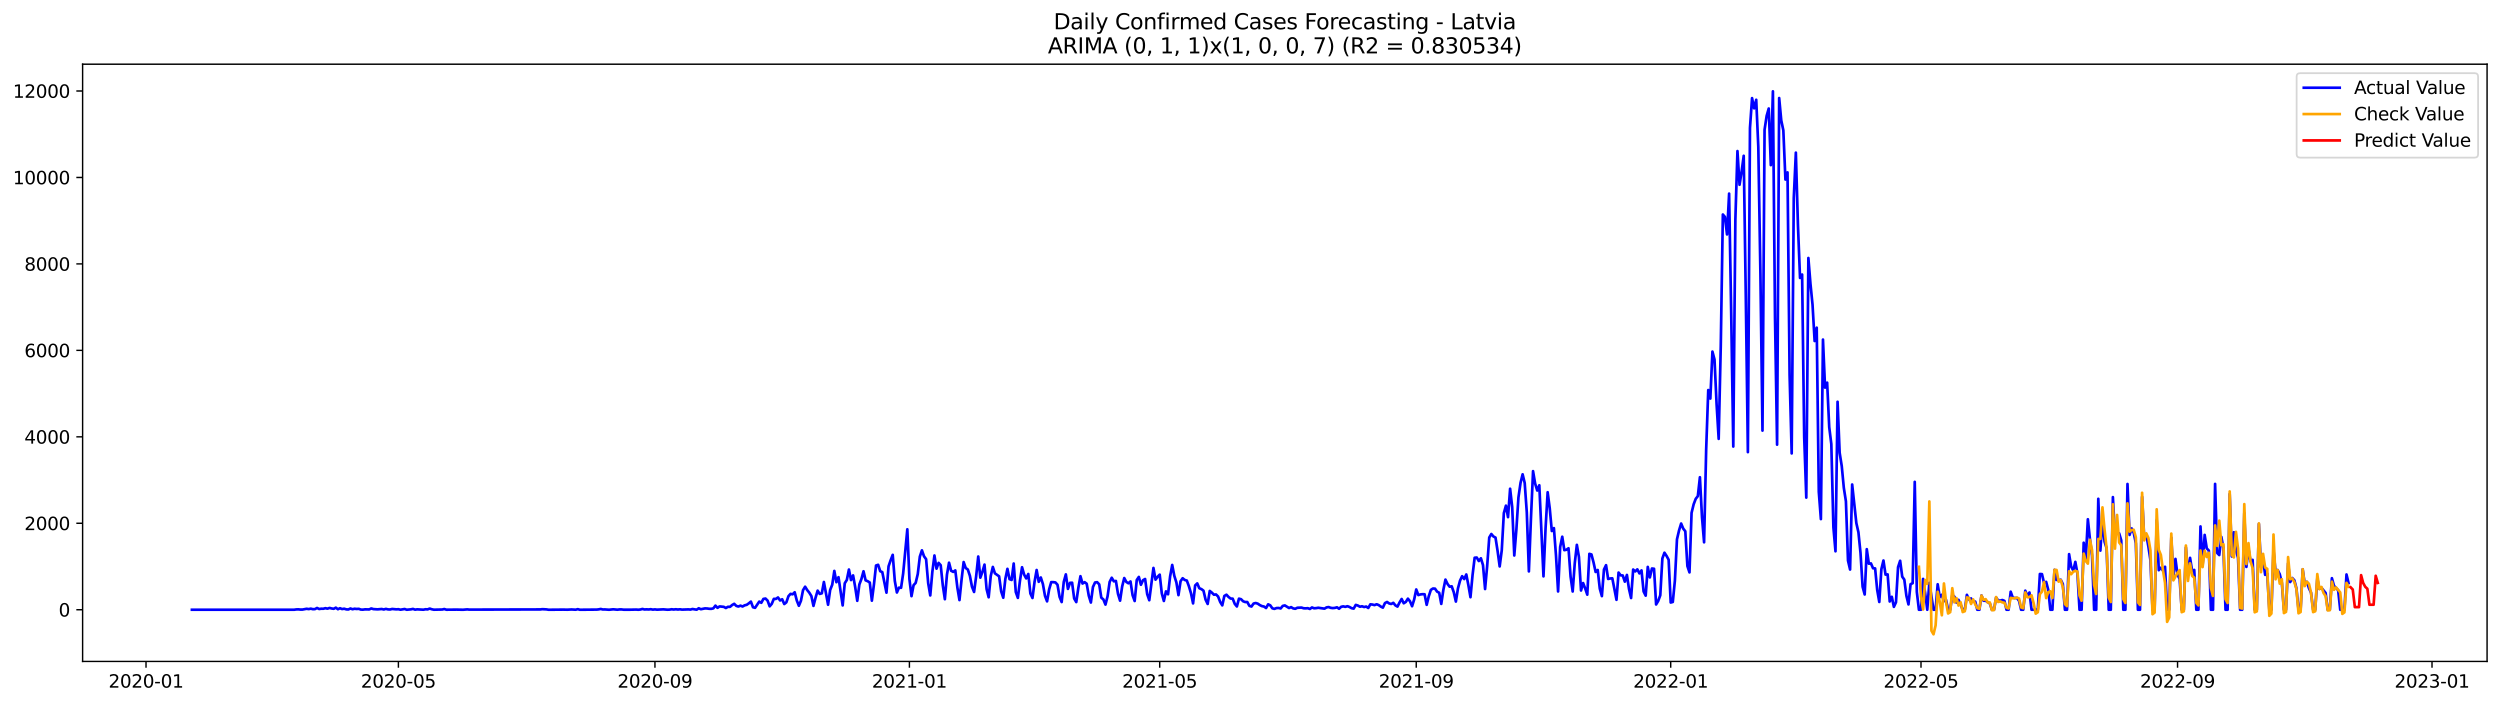 <?xml version="1.0" encoding="utf-8" standalone="no"?>
<!DOCTYPE svg PUBLIC "-//W3C//DTD SVG 1.1//EN"
  "http://www.w3.org/Graphics/SVG/1.1/DTD/svg11.dtd">
<svg xmlns:xlink="http://www.w3.org/1999/xlink" width="1392.412pt" height="392.274pt" viewBox="0 0 1392.412 392.274" xmlns="http://www.w3.org/2000/svg" version="1.1">
 <defs>
  <style type="text/css">*{stroke-linejoin: round; stroke-linecap: butt}</style>
 </defs>
 <g id="figure_1">
  <g id="patch_1">
   <path d="M 0 392.274 
L 1392.412 392.274 
L 1392.412 0 
L 0 0 
z
" style="fill: #ffffff"/>
  </g>
  <g id="axes_1">
   <g id="patch_2">
    <path d="M 46.013 368.396 
L 1385.213 368.396 
L 1385.213 35.755 
L 46.013 35.755 
z
" style="fill: #ffffff"/>
   </g>
   <g id="matplotlib.axis_1">
    <g id="xtick_1">
     <g id="line2d_1">
      <defs>
       <path id="m23f374d10d" d="M 0 0 
L 0 3.5 
" style="stroke: #000000; stroke-width: 0.8"/>
      </defs>
      <g>
       <use xlink:href="#m23f374d10d" x="81.328" y="368.396" style="stroke: #000000; stroke-width: 0.8"/>
      </g>
     </g>
     <g id="text_1">
      <!-- 2020-01 -->
      <g transform="translate(60.437 382.994)scale(0.1 -0.1)">
       <defs>
        <path id="DejaVuSans-32" d="M 1228 531 
L 3431 531 
L 3431 0 
L 469 0 
L 469 531 
Q 828 903 1448 1529 
Q 2069 2156 2228 2338 
Q 2531 2678 2651 2914 
Q 2772 3150 2772 3378 
Q 2772 3750 2511 3984 
Q 2250 4219 1831 4219 
Q 1534 4219 1204 4116 
Q 875 4013 500 3803 
L 500 4441 
Q 881 4594 1212 4672 
Q 1544 4750 1819 4750 
Q 2544 4750 2975 4387 
Q 3406 4025 3406 3419 
Q 3406 3131 3298 2873 
Q 3191 2616 2906 2266 
Q 2828 2175 2409 1742 
Q 1991 1309 1228 531 
z
" transform="scale(0.016)"/>
        <path id="DejaVuSans-30" d="M 2034 4250 
Q 1547 4250 1301 3770 
Q 1056 3291 1056 2328 
Q 1056 1369 1301 889 
Q 1547 409 2034 409 
Q 2525 409 2770 889 
Q 3016 1369 3016 2328 
Q 3016 3291 2770 3770 
Q 2525 4250 2034 4250 
z
M 2034 4750 
Q 2819 4750 3233 4129 
Q 3647 3509 3647 2328 
Q 3647 1150 3233 529 
Q 2819 -91 2034 -91 
Q 1250 -91 836 529 
Q 422 1150 422 2328 
Q 422 3509 836 4129 
Q 1250 4750 2034 4750 
z
" transform="scale(0.016)"/>
        <path id="DejaVuSans-2d" d="M 313 2009 
L 1997 2009 
L 1997 1497 
L 313 1497 
L 313 2009 
z
" transform="scale(0.016)"/>
        <path id="DejaVuSans-31" d="M 794 531 
L 1825 531 
L 1825 4091 
L 703 3866 
L 703 4441 
L 1819 4666 
L 2450 4666 
L 2450 531 
L 3481 531 
L 3481 0 
L 794 0 
L 794 531 
z
" transform="scale(0.016)"/>
       </defs>
       <use xlink:href="#DejaVuSans-32"/>
       <use xlink:href="#DejaVuSans-30" x="63.623"/>
       <use xlink:href="#DejaVuSans-32" x="127.246"/>
       <use xlink:href="#DejaVuSans-30" x="190.869"/>
       <use xlink:href="#DejaVuSans-2d" x="254.492"/>
       <use xlink:href="#DejaVuSans-30" x="290.576"/>
       <use xlink:href="#DejaVuSans-31" x="354.199"/>
      </g>
     </g>
    </g>
    <g id="xtick_2">
     <g id="line2d_2">
      <g>
       <use xlink:href="#m23f374d10d" x="221.893" y="368.396" style="stroke: #000000; stroke-width: 0.8"/>
      </g>
     </g>
     <g id="text_2">
      <!-- 2020-05 -->
      <g transform="translate(201.001 382.994)scale(0.1 -0.1)">
       <defs>
        <path id="DejaVuSans-35" d="M 691 4666 
L 3169 4666 
L 3169 4134 
L 1269 4134 
L 1269 2991 
Q 1406 3038 1543 3061 
Q 1681 3084 1819 3084 
Q 2600 3084 3056 2656 
Q 3513 2228 3513 1497 
Q 3513 744 3044 326 
Q 2575 -91 1722 -91 
Q 1428 -91 1123 -41 
Q 819 9 494 109 
L 494 744 
Q 775 591 1075 516 
Q 1375 441 1709 441 
Q 2250 441 2565 725 
Q 2881 1009 2881 1497 
Q 2881 1984 2565 2268 
Q 2250 2553 1709 2553 
Q 1456 2553 1204 2497 
Q 953 2441 691 2322 
L 691 4666 
z
" transform="scale(0.016)"/>
       </defs>
       <use xlink:href="#DejaVuSans-32"/>
       <use xlink:href="#DejaVuSans-30" x="63.623"/>
       <use xlink:href="#DejaVuSans-32" x="127.246"/>
       <use xlink:href="#DejaVuSans-30" x="190.869"/>
       <use xlink:href="#DejaVuSans-2d" x="254.492"/>
       <use xlink:href="#DejaVuSans-30" x="290.576"/>
       <use xlink:href="#DejaVuSans-35" x="354.199"/>
      </g>
     </g>
    </g>
    <g id="xtick_3">
     <g id="line2d_3">
      <g>
       <use xlink:href="#m23f374d10d" x="364.781" y="368.396" style="stroke: #000000; stroke-width: 0.8"/>
      </g>
     </g>
     <g id="text_3">
      <!-- 2020-09 -->
      <g transform="translate(343.89 382.994)scale(0.1 -0.1)">
       <defs>
        <path id="DejaVuSans-39" d="M 703 97 
L 703 672 
Q 941 559 1184 500 
Q 1428 441 1663 441 
Q 2288 441 2617 861 
Q 2947 1281 2994 2138 
Q 2813 1869 2534 1725 
Q 2256 1581 1919 1581 
Q 1219 1581 811 2004 
Q 403 2428 403 3163 
Q 403 3881 828 4315 
Q 1253 4750 1959 4750 
Q 2769 4750 3195 4129 
Q 3622 3509 3622 2328 
Q 3622 1225 3098 567 
Q 2575 -91 1691 -91 
Q 1453 -91 1209 -44 
Q 966 3 703 97 
z
M 1959 2075 
Q 2384 2075 2632 2365 
Q 2881 2656 2881 3163 
Q 2881 3666 2632 3958 
Q 2384 4250 1959 4250 
Q 1534 4250 1286 3958 
Q 1038 3666 1038 3163 
Q 1038 2656 1286 2365 
Q 1534 2075 1959 2075 
z
" transform="scale(0.016)"/>
       </defs>
       <use xlink:href="#DejaVuSans-32"/>
       <use xlink:href="#DejaVuSans-30" x="63.623"/>
       <use xlink:href="#DejaVuSans-32" x="127.246"/>
       <use xlink:href="#DejaVuSans-30" x="190.869"/>
       <use xlink:href="#DejaVuSans-2d" x="254.492"/>
       <use xlink:href="#DejaVuSans-30" x="290.576"/>
       <use xlink:href="#DejaVuSans-39" x="354.199"/>
      </g>
     </g>
    </g>
    <g id="xtick_4">
     <g id="line2d_4">
      <g>
       <use xlink:href="#m23f374d10d" x="506.508" y="368.396" style="stroke: #000000; stroke-width: 0.8"/>
      </g>
     </g>
     <g id="text_4">
      <!-- 2021-01 -->
      <g transform="translate(485.616 382.994)scale(0.1 -0.1)">
       <use xlink:href="#DejaVuSans-32"/>
       <use xlink:href="#DejaVuSans-30" x="63.623"/>
       <use xlink:href="#DejaVuSans-32" x="127.246"/>
       <use xlink:href="#DejaVuSans-31" x="190.869"/>
       <use xlink:href="#DejaVuSans-2d" x="254.492"/>
       <use xlink:href="#DejaVuSans-30" x="290.576"/>
       <use xlink:href="#DejaVuSans-31" x="354.199"/>
      </g>
     </g>
    </g>
    <g id="xtick_5">
     <g id="line2d_5">
      <g>
       <use xlink:href="#m23f374d10d" x="645.911" y="368.396" style="stroke: #000000; stroke-width: 0.8"/>
      </g>
     </g>
     <g id="text_5">
      <!-- 2021-05 -->
      <g transform="translate(625.019 382.994)scale(0.1 -0.1)">
       <use xlink:href="#DejaVuSans-32"/>
       <use xlink:href="#DejaVuSans-30" x="63.623"/>
       <use xlink:href="#DejaVuSans-32" x="127.246"/>
       <use xlink:href="#DejaVuSans-31" x="190.869"/>
       <use xlink:href="#DejaVuSans-2d" x="254.492"/>
       <use xlink:href="#DejaVuSans-30" x="290.576"/>
       <use xlink:href="#DejaVuSans-35" x="354.199"/>
      </g>
     </g>
    </g>
    <g id="xtick_6">
     <g id="line2d_6">
      <g>
       <use xlink:href="#m23f374d10d" x="788.799" y="368.396" style="stroke: #000000; stroke-width: 0.8"/>
      </g>
     </g>
     <g id="text_6">
      <!-- 2021-09 -->
      <g transform="translate(767.908 382.994)scale(0.1 -0.1)">
       <use xlink:href="#DejaVuSans-32"/>
       <use xlink:href="#DejaVuSans-30" x="63.623"/>
       <use xlink:href="#DejaVuSans-32" x="127.246"/>
       <use xlink:href="#DejaVuSans-31" x="190.869"/>
       <use xlink:href="#DejaVuSans-2d" x="254.492"/>
       <use xlink:href="#DejaVuSans-30" x="290.576"/>
       <use xlink:href="#DejaVuSans-39" x="354.199"/>
      </g>
     </g>
    </g>
    <g id="xtick_7">
     <g id="line2d_7">
      <g>
       <use xlink:href="#m23f374d10d" x="930.526" y="368.396" style="stroke: #000000; stroke-width: 0.8"/>
      </g>
     </g>
     <g id="text_7">
      <!-- 2022-01 -->
      <g transform="translate(909.634 382.994)scale(0.1 -0.1)">
       <use xlink:href="#DejaVuSans-32"/>
       <use xlink:href="#DejaVuSans-30" x="63.623"/>
       <use xlink:href="#DejaVuSans-32" x="127.246"/>
       <use xlink:href="#DejaVuSans-32" x="190.869"/>
       <use xlink:href="#DejaVuSans-2d" x="254.492"/>
       <use xlink:href="#DejaVuSans-30" x="290.576"/>
       <use xlink:href="#DejaVuSans-31" x="354.199"/>
      </g>
     </g>
    </g>
    <g id="xtick_8">
     <g id="line2d_8">
      <g>
       <use xlink:href="#m23f374d10d" x="1069.929" y="368.396" style="stroke: #000000; stroke-width: 0.8"/>
      </g>
     </g>
     <g id="text_8">
      <!-- 2022-05 -->
      <g transform="translate(1049.038 382.994)scale(0.1 -0.1)">
       <use xlink:href="#DejaVuSans-32"/>
       <use xlink:href="#DejaVuSans-30" x="63.623"/>
       <use xlink:href="#DejaVuSans-32" x="127.246"/>
       <use xlink:href="#DejaVuSans-32" x="190.869"/>
       <use xlink:href="#DejaVuSans-2d" x="254.492"/>
       <use xlink:href="#DejaVuSans-30" x="290.576"/>
       <use xlink:href="#DejaVuSans-35" x="354.199"/>
      </g>
     </g>
    </g>
    <g id="xtick_9">
     <g id="line2d_9">
      <g>
       <use xlink:href="#m23f374d10d" x="1212.817" y="368.396" style="stroke: #000000; stroke-width: 0.8"/>
      </g>
     </g>
     <g id="text_9">
      <!-- 2022-09 -->
      <g transform="translate(1191.926 382.994)scale(0.1 -0.1)">
       <use xlink:href="#DejaVuSans-32"/>
       <use xlink:href="#DejaVuSans-30" x="63.623"/>
       <use xlink:href="#DejaVuSans-32" x="127.246"/>
       <use xlink:href="#DejaVuSans-32" x="190.869"/>
       <use xlink:href="#DejaVuSans-2d" x="254.492"/>
       <use xlink:href="#DejaVuSans-30" x="290.576"/>
       <use xlink:href="#DejaVuSans-39" x="354.199"/>
      </g>
     </g>
    </g>
    <g id="xtick_10">
     <g id="line2d_10">
      <g>
       <use xlink:href="#m23f374d10d" x="1354.544" y="368.396" style="stroke: #000000; stroke-width: 0.8"/>
      </g>
     </g>
     <g id="text_10">
      <!-- 2023-01 -->
      <g transform="translate(1333.652 382.994)scale(0.1 -0.1)">
       <defs>
        <path id="DejaVuSans-33" d="M 2597 2516 
Q 3050 2419 3304 2112 
Q 3559 1806 3559 1356 
Q 3559 666 3084 287 
Q 2609 -91 1734 -91 
Q 1441 -91 1130 -33 
Q 819 25 488 141 
L 488 750 
Q 750 597 1062 519 
Q 1375 441 1716 441 
Q 2309 441 2620 675 
Q 2931 909 2931 1356 
Q 2931 1769 2642 2001 
Q 2353 2234 1838 2234 
L 1294 2234 
L 1294 2753 
L 1863 2753 
Q 2328 2753 2575 2939 
Q 2822 3125 2822 3475 
Q 2822 3834 2567 4026 
Q 2313 4219 1838 4219 
Q 1578 4219 1281 4162 
Q 984 4106 628 3988 
L 628 4550 
Q 988 4650 1302 4700 
Q 1616 4750 1894 4750 
Q 2613 4750 3031 4423 
Q 3450 4097 3450 3541 
Q 3450 3153 3228 2886 
Q 3006 2619 2597 2516 
z
" transform="scale(0.016)"/>
       </defs>
       <use xlink:href="#DejaVuSans-32"/>
       <use xlink:href="#DejaVuSans-30" x="63.623"/>
       <use xlink:href="#DejaVuSans-32" x="127.246"/>
       <use xlink:href="#DejaVuSans-33" x="190.869"/>
       <use xlink:href="#DejaVuSans-2d" x="254.492"/>
       <use xlink:href="#DejaVuSans-30" x="290.576"/>
       <use xlink:href="#DejaVuSans-31" x="354.199"/>
      </g>
     </g>
    </g>
   </g>
   <g id="matplotlib.axis_2">
    <g id="ytick_1">
     <g id="line2d_11">
      <defs>
       <path id="m88c8c4efed" d="M 0 0 
L -3.5 0 
" style="stroke: #000000; stroke-width: 0.8"/>
      </defs>
      <g>
       <use xlink:href="#m88c8c4efed" x="46.013" y="339.605" style="stroke: #000000; stroke-width: 0.8"/>
      </g>
     </g>
     <g id="text_11">
      <!-- 0 -->
      <g transform="translate(32.65 343.404)scale(0.1 -0.1)">
       <use xlink:href="#DejaVuSans-30"/>
      </g>
     </g>
    </g>
    <g id="ytick_2">
     <g id="line2d_12">
      <g>
       <use xlink:href="#m88c8c4efed" x="46.013" y="291.451" style="stroke: #000000; stroke-width: 0.8"/>
      </g>
     </g>
     <g id="text_12">
      <!-- 2000 -->
      <g transform="translate(13.562 295.25)scale(0.1 -0.1)">
       <use xlink:href="#DejaVuSans-32"/>
       <use xlink:href="#DejaVuSans-30" x="63.623"/>
       <use xlink:href="#DejaVuSans-30" x="127.246"/>
       <use xlink:href="#DejaVuSans-30" x="190.869"/>
      </g>
     </g>
    </g>
    <g id="ytick_3">
     <g id="line2d_13">
      <g>
       <use xlink:href="#m88c8c4efed" x="46.013" y="243.298" style="stroke: #000000; stroke-width: 0.8"/>
      </g>
     </g>
     <g id="text_13">
      <!-- 4000 -->
      <g transform="translate(13.562 247.097)scale(0.1 -0.1)">
       <defs>
        <path id="DejaVuSans-34" d="M 2419 4116 
L 825 1625 
L 2419 1625 
L 2419 4116 
z
M 2253 4666 
L 3047 4666 
L 3047 1625 
L 3713 1625 
L 3713 1100 
L 3047 1100 
L 3047 0 
L 2419 0 
L 2419 1100 
L 313 1100 
L 313 1709 
L 2253 4666 
z
" transform="scale(0.016)"/>
       </defs>
       <use xlink:href="#DejaVuSans-34"/>
       <use xlink:href="#DejaVuSans-30" x="63.623"/>
       <use xlink:href="#DejaVuSans-30" x="127.246"/>
       <use xlink:href="#DejaVuSans-30" x="190.869"/>
      </g>
     </g>
    </g>
    <g id="ytick_4">
     <g id="line2d_14">
      <g>
       <use xlink:href="#m88c8c4efed" x="46.013" y="195.144" style="stroke: #000000; stroke-width: 0.8"/>
      </g>
     </g>
     <g id="text_14">
      <!-- 6000 -->
      <g transform="translate(13.562 198.943)scale(0.1 -0.1)">
       <defs>
        <path id="DejaVuSans-36" d="M 2113 2584 
Q 1688 2584 1439 2293 
Q 1191 2003 1191 1497 
Q 1191 994 1439 701 
Q 1688 409 2113 409 
Q 2538 409 2786 701 
Q 3034 994 3034 1497 
Q 3034 2003 2786 2293 
Q 2538 2584 2113 2584 
z
M 3366 4563 
L 3366 3988 
Q 3128 4100 2886 4159 
Q 2644 4219 2406 4219 
Q 1781 4219 1451 3797 
Q 1122 3375 1075 2522 
Q 1259 2794 1537 2939 
Q 1816 3084 2150 3084 
Q 2853 3084 3261 2657 
Q 3669 2231 3669 1497 
Q 3669 778 3244 343 
Q 2819 -91 2113 -91 
Q 1303 -91 875 529 
Q 447 1150 447 2328 
Q 447 3434 972 4092 
Q 1497 4750 2381 4750 
Q 2619 4750 2861 4703 
Q 3103 4656 3366 4563 
z
" transform="scale(0.016)"/>
       </defs>
       <use xlink:href="#DejaVuSans-36"/>
       <use xlink:href="#DejaVuSans-30" x="63.623"/>
       <use xlink:href="#DejaVuSans-30" x="127.246"/>
       <use xlink:href="#DejaVuSans-30" x="190.869"/>
      </g>
     </g>
    </g>
    <g id="ytick_5">
     <g id="line2d_15">
      <g>
       <use xlink:href="#m88c8c4efed" x="46.013" y="146.99" style="stroke: #000000; stroke-width: 0.8"/>
      </g>
     </g>
     <g id="text_15">
      <!-- 8000 -->
      <g transform="translate(13.562 150.789)scale(0.1 -0.1)">
       <defs>
        <path id="DejaVuSans-38" d="M 2034 2216 
Q 1584 2216 1326 1975 
Q 1069 1734 1069 1313 
Q 1069 891 1326 650 
Q 1584 409 2034 409 
Q 2484 409 2743 651 
Q 3003 894 3003 1313 
Q 3003 1734 2745 1975 
Q 2488 2216 2034 2216 
z
M 1403 2484 
Q 997 2584 770 2862 
Q 544 3141 544 3541 
Q 544 4100 942 4425 
Q 1341 4750 2034 4750 
Q 2731 4750 3128 4425 
Q 3525 4100 3525 3541 
Q 3525 3141 3298 2862 
Q 3072 2584 2669 2484 
Q 3125 2378 3379 2068 
Q 3634 1759 3634 1313 
Q 3634 634 3220 271 
Q 2806 -91 2034 -91 
Q 1263 -91 848 271 
Q 434 634 434 1313 
Q 434 1759 690 2068 
Q 947 2378 1403 2484 
z
M 1172 3481 
Q 1172 3119 1398 2916 
Q 1625 2713 2034 2713 
Q 2441 2713 2670 2916 
Q 2900 3119 2900 3481 
Q 2900 3844 2670 4047 
Q 2441 4250 2034 4250 
Q 1625 4250 1398 4047 
Q 1172 3844 1172 3481 
z
" transform="scale(0.016)"/>
       </defs>
       <use xlink:href="#DejaVuSans-38"/>
       <use xlink:href="#DejaVuSans-30" x="63.623"/>
       <use xlink:href="#DejaVuSans-30" x="127.246"/>
       <use xlink:href="#DejaVuSans-30" x="190.869"/>
      </g>
     </g>
    </g>
    <g id="ytick_6">
     <g id="line2d_16">
      <g>
       <use xlink:href="#m88c8c4efed" x="46.013" y="98.837" style="stroke: #000000; stroke-width: 0.8"/>
      </g>
     </g>
     <g id="text_16">
      <!-- 10000 -->
      <g transform="translate(7.2 102.636)scale(0.1 -0.1)">
       <use xlink:href="#DejaVuSans-31"/>
       <use xlink:href="#DejaVuSans-30" x="63.623"/>
       <use xlink:href="#DejaVuSans-30" x="127.246"/>
       <use xlink:href="#DejaVuSans-30" x="190.869"/>
       <use xlink:href="#DejaVuSans-30" x="254.492"/>
      </g>
     </g>
    </g>
    <g id="ytick_7">
     <g id="line2d_17">
      <g>
       <use xlink:href="#m88c8c4efed" x="46.013" y="50.683" style="stroke: #000000; stroke-width: 0.8"/>
      </g>
     </g>
     <g id="text_17">
      <!-- 12000 -->
      <g transform="translate(7.2 54.482)scale(0.1 -0.1)">
       <use xlink:href="#DejaVuSans-31"/>
       <use xlink:href="#DejaVuSans-32" x="63.623"/>
       <use xlink:href="#DejaVuSans-30" x="127.246"/>
       <use xlink:href="#DejaVuSans-30" x="190.869"/>
       <use xlink:href="#DejaVuSans-30" x="254.492"/>
      </g>
     </g>
    </g>
   </g>
   <g id="line2d_18">
    <path d="M 106.885 339.605 
L 163.808 339.605 
L 164.97 339.436 
L 166.132 339.388 
L 167.293 339.509 
L 168.455 339.509 
L 170.778 339.075 
L 171.94 339.244 
L 173.102 339.003 
L 174.263 339.292 
L 175.425 339.244 
L 176.587 338.618 
L 177.749 339.196 
L 178.91 339.027 
L 180.072 339.051 
L 181.234 338.738 
L 182.395 339.003 
L 183.557 338.594 
L 184.719 338.907 
L 185.88 339.075 
L 187.042 338.449 
L 188.204 339.316 
L 189.365 338.762 
L 190.527 339.22 
L 191.689 339.027 
L 192.851 339.388 
L 194.012 339.46 
L 195.174 338.907 
L 196.336 339.316 
L 197.497 339.051 
L 198.659 339.171 
L 199.821 339.099 
L 200.982 339.509 
L 202.144 339.557 
L 203.306 339.388 
L 205.629 339.436 
L 206.791 338.883 
L 207.953 339.244 
L 210.276 339.388 
L 212.599 339.196 
L 213.761 339.46 
L 214.923 339.123 
L 216.084 339.412 
L 217.246 339.46 
L 218.408 339.171 
L 220.731 339.388 
L 221.893 339.316 
L 223.055 339.581 
L 225.378 339.196 
L 226.54 339.605 
L 228.863 339.388 
L 230.025 339.147 
L 231.186 339.557 
L 232.348 339.388 
L 235.833 339.581 
L 236.995 339.34 
L 238.157 339.412 
L 239.318 338.955 
L 240.48 339.34 
L 241.642 339.581 
L 246.288 339.484 
L 247.45 339.22 
L 248.612 339.581 
L 254.42 339.533 
L 257.905 339.605 
L 260.229 339.412 
L 261.39 339.533 
L 300.888 339.436 
L 302.05 339.292 
L 304.373 339.412 
L 305.535 339.605 
L 313.667 339.533 
L 315.99 339.581 
L 318.313 339.46 
L 320.637 339.581 
L 321.798 339.292 
L 322.96 339.605 
L 331.092 339.533 
L 332.254 339.533 
L 333.415 339.412 
L 334.577 339.171 
L 335.739 339.46 
L 336.9 339.436 
L 339.224 339.605 
L 341.547 339.364 
L 343.871 339.581 
L 345.032 339.436 
L 346.194 339.436 
L 347.356 339.581 
L 350.841 339.581 
L 354.326 339.509 
L 355.488 339.605 
L 356.649 339.484 
L 357.811 339.171 
L 358.973 339.46 
L 360.134 339.388 
L 361.296 339.46 
L 362.458 339.316 
L 363.619 339.533 
L 364.781 339.412 
L 365.943 339.557 
L 369.428 339.388 
L 371.751 339.581 
L 372.913 339.533 
L 374.075 339.34 
L 375.236 339.484 
L 376.398 339.34 
L 377.56 339.484 
L 378.721 339.364 
L 379.883 339.533 
L 383.368 339.412 
L 384.53 339.509 
L 385.692 339.196 
L 388.015 339.581 
L 389.177 338.786 
L 390.338 339.316 
L 392.662 338.858 
L 393.823 338.907 
L 394.985 339.075 
L 396.147 339.099 
L 397.309 338.834 
L 398.47 337.318 
L 399.632 338.545 
L 400.794 337.751 
L 403.117 337.992 
L 404.279 338.642 
L 405.44 337.968 
L 406.602 337.992 
L 407.764 336.981 
L 408.925 336.306 
L 410.087 337.462 
L 411.249 337.823 
L 412.411 337.318 
L 413.572 337.799 
L 414.734 337.149 
L 415.896 336.86 
L 417.057 336.042 
L 418.219 335.078 
L 419.381 338.208 
L 420.542 338.545 
L 422.866 335.078 
L 424.027 335.729 
L 425.189 333.586 
L 426.351 333.369 
L 427.513 334.525 
L 428.674 337.703 
L 429.836 336.33 
L 430.998 333.562 
L 432.159 333.562 
L 433.321 332.767 
L 434.483 334.428 
L 435.644 333.778 
L 436.806 336.427 
L 437.968 335.488 
L 439.13 332.069 
L 440.291 330.769 
L 441.453 331.009 
L 442.615 329.878 
L 443.776 334.428 
L 444.938 337.39 
L 446.1 334.597 
L 447.261 328.698 
L 448.423 326.772 
L 449.585 328.65 
L 450.746 330.095 
L 451.908 331.997 
L 453.07 337.462 
L 454.232 332.912 
L 455.393 328.963 
L 456.555 330.793 
L 457.717 330.456 
L 458.878 324.148 
L 461.202 336.812 
L 462.363 328.602 
L 463.525 325.64 
L 464.687 317.984 
L 465.848 324.268 
L 467.01 321.475 
L 469.334 337.197 
L 470.495 324.87 
L 471.657 322.992 
L 472.819 317.213 
L 473.98 323.088 
L 475.142 320.488 
L 476.304 326.94 
L 477.465 334.621 
L 478.627 325.544 
L 479.789 322.462 
L 480.95 318.176 
L 482.112 323.233 
L 483.274 323.714 
L 484.436 324.461 
L 485.597 334.549 
L 486.759 325.472 
L 487.921 314.974 
L 489.082 314.565 
L 490.244 318.128 
L 491.406 318.658 
L 493.729 330.095 
L 494.891 315.432 
L 496.052 312.037 
L 497.214 309.027 
L 498.376 323.57 
L 499.538 329.998 
L 500.699 327.302 
L 501.861 327.374 
L 503.023 319.428 
L 505.346 294.798 
L 506.508 322.486 
L 507.669 332.045 
L 508.831 325.929 
L 509.993 324.653 
L 511.154 319.766 
L 512.316 310.014 
L 513.478 306.523 
L 514.64 309.822 
L 515.801 311.435 
L 516.963 324.774 
L 518.125 331.635 
L 519.286 318.465 
L 520.448 309.388 
L 521.61 316.732 
L 522.771 313.506 
L 523.933 314.782 
L 525.095 325.953 
L 526.256 333.73 
L 527.418 320.054 
L 528.58 313.409 
L 529.742 317.888 
L 530.903 318.514 
L 532.065 317.695 
L 533.227 327.278 
L 534.388 334.236 
L 535.55 322.92 
L 536.712 313.048 
L 537.873 316.371 
L 539.035 317.189 
L 540.197 320.705 
L 541.359 326.772 
L 542.52 329.709 
L 543.682 320.945 
L 544.844 309.966 
L 546.005 321.74 
L 547.167 318.514 
L 548.329 314.469 
L 549.49 328.048 
L 550.652 332.671 
L 551.814 320.801 
L 552.975 315.769 
L 554.137 319.332 
L 556.461 320.993 
L 557.622 329.396 
L 558.784 332.912 
L 559.946 322.438 
L 561.107 316.828 
L 562.269 322.558 
L 563.431 323.016 
L 564.592 313.867 
L 565.754 329.733 
L 566.916 333.008 
L 568.077 323.497 
L 569.239 315.937 
L 570.401 320.03 
L 571.563 322.149 
L 572.724 319.693 
L 573.886 330.552 
L 575.048 333.056 
L 576.209 324.075 
L 577.371 317.478 
L 578.533 324.051 
L 579.694 321.644 
L 580.856 325.279 
L 582.018 331.852 
L 583.179 334.934 
L 584.341 328.241 
L 585.503 324.22 
L 586.665 324.244 
L 587.826 324.388 
L 588.988 325.688 
L 590.15 332.454 
L 591.311 335.319 
L 592.473 324.123 
L 593.635 319.91 
L 594.796 328 
L 595.958 324.629 
L 597.12 324.557 
L 598.281 333.345 
L 599.443 335.343 
L 600.605 327.374 
L 601.767 320.921 
L 602.928 325.014 
L 604.09 324.244 
L 605.252 325.111 
L 606.413 331.804 
L 607.575 335.584 
L 608.737 326.94 
L 609.898 324.436 
L 611.06 324.244 
L 612.222 325.472 
L 613.383 332.887 
L 614.545 333.875 
L 615.707 336.74 
L 616.869 332.165 
L 618.03 324.123 
L 619.192 321.788 
L 620.354 323.762 
L 621.515 323.57 
L 622.677 330.745 
L 623.839 334.549 
L 625 326.676 
L 626.162 321.957 
L 627.324 324.123 
L 628.486 324.87 
L 629.647 323.859 
L 630.809 331.491 
L 631.971 334.741 
L 633.132 323.04 
L 634.294 321.331 
L 635.456 325.688 
L 636.617 323.16 
L 637.779 322.486 
L 638.941 330.913 
L 640.102 334.308 
L 642.426 316.323 
L 643.588 322.847 
L 644.749 321.234 
L 645.911 320.054 
L 647.073 330.456 
L 648.234 334.717 
L 649.396 329.372 
L 650.558 330.985 
L 651.719 320.993 
L 652.881 314.661 
L 654.043 320.68 
L 655.204 324.388 
L 656.366 331.467 
L 657.528 323.738 
L 658.69 322.053 
L 659.851 323.016 
L 661.013 323.353 
L 662.175 326.507 
L 663.336 330.432 
L 664.498 336.066 
L 665.66 326.05 
L 666.821 324.942 
L 667.983 327.639 
L 669.145 328.12 
L 670.306 328.987 
L 671.468 333.995 
L 672.63 336.379 
L 673.792 329.131 
L 674.953 330.07 
L 676.115 331.226 
L 677.277 331.082 
L 678.438 332.237 
L 679.6 335.271 
L 680.762 337.173 
L 681.923 331.924 
L 683.085 331.226 
L 684.247 332.478 
L 685.408 333.369 
L 686.57 333.441 
L 687.732 336.355 
L 688.894 337.775 
L 690.055 333.441 
L 691.217 333.73 
L 692.379 334.886 
L 693.54 335.319 
L 694.702 335.319 
L 695.864 337.438 
L 697.025 337.823 
L 698.187 336.162 
L 699.349 335.849 
L 700.51 336.21 
L 701.672 337.005 
L 702.834 337.582 
L 703.996 337.823 
L 705.157 338.642 
L 706.319 336.595 
L 707.481 337.149 
L 708.642 338.81 
L 709.804 339.123 
L 710.966 338.666 
L 712.127 338.618 
L 713.289 338.883 
L 714.451 337.462 
L 715.612 337.197 
L 717.936 338.642 
L 719.098 338.16 
L 720.259 338.858 
L 721.421 339.075 
L 722.583 338.497 
L 724.906 338.401 
L 726.068 338.786 
L 727.229 338.834 
L 728.391 338.738 
L 729.553 339.171 
L 730.715 338.329 
L 731.876 338.786 
L 733.038 338.714 
L 734.2 338.497 
L 737.685 339.003 
L 738.846 338.305 
L 740.008 338.112 
L 741.17 338.545 
L 742.331 338.69 
L 743.493 338.57 
L 744.655 338.257 
L 745.817 339.051 
L 746.978 337.968 
L 748.14 337.727 
L 749.302 337.992 
L 750.463 337.631 
L 751.625 338.064 
L 752.787 338.738 
L 753.948 338.979 
L 755.11 336.908 
L 756.272 337.269 
L 757.433 337.92 
L 758.595 337.679 
L 759.757 338.088 
L 760.919 337.823 
L 762.08 338.618 
L 763.242 336.595 
L 764.404 336.716 
L 765.565 337.029 
L 766.727 336.547 
L 767.889 337.005 
L 769.05 337.847 
L 770.212 338.425 
L 771.374 335.897 
L 772.535 335.271 
L 773.697 336.09 
L 774.859 336.403 
L 776.021 335.753 
L 777.182 337.173 
L 778.344 337.847 
L 779.506 335.536 
L 780.667 333.61 
L 781.829 335.993 
L 782.991 335.247 
L 784.152 333.441 
L 785.314 334.886 
L 786.476 337.655 
L 787.637 333.899 
L 788.799 328.313 
L 789.961 331.419 
L 791.123 331.082 
L 792.284 330.937 
L 793.446 330.985 
L 794.608 336.86 
L 795.769 332.117 
L 796.931 328.554 
L 798.093 327.783 
L 799.254 327.855 
L 800.416 329.517 
L 801.578 330.143 
L 802.739 336.355 
L 803.901 328.53 
L 805.063 322.823 
L 806.225 325.255 
L 807.386 326.772 
L 808.548 326.555 
L 809.71 329.878 
L 810.871 335.054 
L 812.033 327.711 
L 813.195 323.377 
L 814.356 320.921 
L 815.518 322.51 
L 816.68 319.958 
L 817.842 325.953 
L 819.003 332.623 
L 820.165 320.247 
L 821.327 310.64 
L 822.488 310.52 
L 823.65 312.47 
L 824.812 310.953 
L 825.973 314.734 
L 827.135 328.072 
L 828.297 315.287 
L 829.458 299.372 
L 830.62 297.422 
L 831.782 298.795 
L 832.944 299.421 
L 834.105 306.884 
L 835.267 315.48 
L 836.429 306.475 
L 837.59 285.769 
L 838.752 281.628 
L 839.914 288.032 
L 841.075 272.214 
L 842.237 282.422 
L 843.399 309.388 
L 844.56 294.991 
L 845.722 277.029 
L 846.884 268.939 
L 848.046 264.172 
L 849.207 269.012 
L 850.369 285.384 
L 851.531 318.249 
L 852.692 288.634 
L 853.854 262.415 
L 855.016 269.325 
L 856.177 273.201 
L 857.339 270.288 
L 859.662 321.018 
L 860.824 294.244 
L 861.986 274.164 
L 863.148 283.097 
L 864.309 295.761 
L 865.471 294.148 
L 866.633 309.388 
L 867.794 329.42 
L 868.956 304.669 
L 870.118 298.939 
L 871.279 306.427 
L 872.441 306.186 
L 873.603 305.368 
L 874.764 321.186 
L 875.926 329.444 
L 877.088 313.674 
L 878.25 303.466 
L 879.411 310.207 
L 880.573 328.891 
L 881.735 324.749 
L 882.896 327.735 
L 884.058 331.202 
L 885.22 308.474 
L 886.381 308.811 
L 887.543 313.241 
L 888.705 318.562 
L 889.866 317.478 
L 891.028 327.855 
L 892.19 332.021 
L 893.352 317.189 
L 894.513 314.782 
L 895.675 322.462 
L 896.837 322.197 
L 897.998 322.101 
L 900.322 334.067 
L 901.483 318.899 
L 902.645 320.44 
L 903.807 320.512 
L 904.969 323.955 
L 906.13 320.223 
L 907.292 328.024 
L 908.454 333.08 
L 909.615 317.213 
L 910.777 318.273 
L 911.939 317.117 
L 913.1 319.356 
L 914.262 317.695 
L 915.424 329.42 
L 916.585 331.756 
L 917.747 315.745 
L 918.909 321.595 
L 920.071 316.636 
L 921.232 316.78 
L 922.394 336.668 
L 923.556 334.717 
L 924.717 331.539 
L 925.879 311.05 
L 927.041 307.848 
L 928.202 309.605 
L 929.364 311.748 
L 930.526 335.584 
L 931.687 335.271 
L 932.849 323.449 
L 934.011 300.408 
L 935.173 295.424 
L 936.334 291.596 
L 937.496 294.413 
L 938.658 295.905 
L 939.819 315.287 
L 940.981 318.802 
L 942.143 285.649 
L 943.304 280.881 
L 944.466 277.824 
L 945.628 276.331 
L 946.789 265.809 
L 947.951 288.08 
L 949.113 302.045 
L 950.275 250.376 
L 951.436 217.246 
L 952.598 221.99 
L 953.76 195.818 
L 954.921 200.224 
L 956.083 225.168 
L 957.245 244.429 
L 958.406 192.808 
L 959.568 119.47 
L 960.73 120.819 
L 961.891 130.57 
L 963.053 107.841 
L 964.215 174.438 
L 965.377 248.715 
L 966.538 122.239 
L 967.7 84.15 
L 968.862 102.906 
L 970.023 95.538 
L 971.185 86.774 
L 972.347 165.433 
L 973.508 251.821 
L 974.67 71.293 
L 975.832 54.656 
L 976.993 60.338 
L 978.155 55.57 
L 979.317 81.814 
L 980.479 152.07 
L 981.64 239.83 
L 982.802 72.232 
L 983.964 64.527 
L 985.125 60.434 
L 986.287 91.975 
L 987.449 50.876 
L 988.61 176.46 
L 989.772 247.655 
L 990.934 54.607 
L 992.095 67.055 
L 993.257 72.641 
L 994.419 99.992 
L 995.581 96.02 
L 996.742 208.94 
L 997.904 252.543 
L 999.066 110.297 
L 1000.227 85.016 
L 1001.389 125.321 
L 1002.551 154.791 
L 1003.712 152.913 
L 1004.874 243.49 
L 1006.036 277.15 
L 1007.198 143.692 
L 1008.359 158.017 
L 1009.521 169.743 
L 1010.683 189.943 
L 1011.844 182.504 
L 1013.006 273.947 
L 1014.168 289.116 
L 1015.329 189.125 
L 1016.491 215.898 
L 1017.653 213.129 
L 1018.814 237.928 
L 1019.976 247.294 
L 1021.138 293.69 
L 1022.3 307.053 
L 1023.461 223.771 
L 1024.623 252.206 
L 1025.785 259.573 
L 1026.946 271.732 
L 1028.108 279.196 
L 1029.27 312.23 
L 1030.431 317.213 
L 1031.593 269.854 
L 1033.916 291.331 
L 1035.078 296.459 
L 1036.24 307.968 
L 1037.402 326.772 
L 1038.563 331.106 
L 1039.725 305.873 
L 1040.887 313.963 
L 1042.048 313.795 
L 1043.21 316.491 
L 1044.372 316.587 
L 1045.533 328.578 
L 1046.695 335.271 
L 1047.857 317.021 
L 1049.018 312.181 
L 1050.18 320.054 
L 1051.342 319.91 
L 1052.504 335.006 
L 1053.665 332.406 
L 1054.827 337.992 
L 1055.989 335.464 
L 1057.15 315.889 
L 1058.312 312.326 
L 1059.474 321.186 
L 1060.635 322.847 
L 1061.797 331.852 
L 1062.959 336.643 
L 1064.12 325.375 
L 1065.282 324.822 
L 1066.444 268.386 
L 1067.606 329.709 
L 1068.767 339.605 
L 1069.929 339.605 
L 1071.091 322.438 
L 1072.252 330.359 
L 1073.414 339.605 
L 1074.576 324.629 
L 1076.899 339.605 
L 1078.061 339.605 
L 1079.222 325.424 
L 1080.384 332.599 
L 1081.546 331.274 
L 1082.708 334.838 
L 1083.869 334.091 
L 1085.031 339.605 
L 1086.193 339.605 
L 1087.354 331.443 
L 1088.516 332.286 
L 1089.678 335.656 
L 1090.839 334.091 
L 1092.001 336.692 
L 1093.163 339.605 
L 1094.325 339.605 
L 1095.486 331.298 
L 1096.648 333.923 
L 1097.81 333.297 
L 1098.971 335.03 
L 1100.133 335.078 
L 1101.295 339.605 
L 1102.456 339.605 
L 1103.618 331.684 
L 1104.78 334.597 
L 1105.941 334.597 
L 1108.265 336.114 
L 1109.427 339.605 
L 1110.588 339.605 
L 1111.75 332.815 
L 1112.912 334.428 
L 1114.073 334.525 
L 1115.235 334.188 
L 1116.397 334.669 
L 1117.558 339.605 
L 1118.72 339.605 
L 1119.882 329.565 
L 1121.043 332.887 
L 1122.205 333.08 
L 1123.367 333.032 
L 1124.529 334.645 
L 1125.69 339.605 
L 1126.852 339.605 
L 1128.014 328.987 
L 1129.175 331.973 
L 1130.337 329.998 
L 1131.499 339.605 
L 1134.984 339.605 
L 1136.145 319.693 
L 1137.307 319.766 
L 1138.469 324.749 
L 1139.631 324.075 
L 1140.792 328.481 
L 1141.954 339.605 
L 1143.116 339.605 
L 1144.277 317.382 
L 1145.439 322.992 
L 1146.601 323.112 
L 1147.762 322.896 
L 1148.924 325.279 
L 1150.086 339.605 
L 1151.247 339.605 
L 1152.409 308.642 
L 1153.571 315.648 
L 1154.733 317.743 
L 1155.894 312.952 
L 1157.056 319.428 
L 1158.218 339.605 
L 1159.379 339.605 
L 1160.541 302.286 
L 1161.703 311.218 
L 1162.864 289.212 
L 1164.026 300.336 
L 1165.188 309.509 
L 1166.349 339.605 
L 1167.511 339.605 
L 1168.673 277.824 
L 1169.835 306.668 
L 1170.996 288.779 
L 1172.158 301.684 
L 1173.32 305.392 
L 1174.481 339.605 
L 1175.643 339.605 
L 1176.805 276.885 
L 1177.966 298.554 
L 1179.128 296.868 
L 1180.29 297.061 
L 1181.452 300.962 
L 1182.613 339.605 
L 1183.775 339.605 
L 1184.937 269.565 
L 1186.098 297.928 
L 1187.26 294.316 
L 1188.422 296.772 
L 1189.583 302.551 
L 1190.745 339.605 
L 1191.907 339.605 
L 1193.068 276.74 
L 1194.23 299.18 
L 1195.392 297.807 
L 1196.554 304.308 
L 1197.715 312.061 
L 1198.877 339.605 
L 1200.039 339.605 
L 1201.2 289.766 
L 1202.362 317.575 
L 1203.524 316.202 
L 1204.685 317.791 
L 1205.847 315.673 
L 1207.009 339.605 
L 1208.17 339.605 
L 1209.332 299.517 
L 1210.494 320.849 
L 1211.656 311.291 
L 1212.817 320.223 
L 1213.979 322.366 
L 1215.141 339.605 
L 1216.302 339.605 
L 1217.464 304.91 
L 1218.626 320.464 
L 1219.787 310.713 
L 1220.949 318.104 
L 1222.111 317.43 
L 1223.272 339.605 
L 1224.434 339.605 
L 1225.596 293.209 
L 1226.758 315.022 
L 1227.919 297.928 
L 1229.081 305.44 
L 1230.243 306.644 
L 1231.404 339.605 
L 1232.566 339.605 
L 1233.728 269.517 
L 1234.889 307.992 
L 1236.051 309.148 
L 1237.213 299.035 
L 1238.374 305.199 
L 1239.536 339.605 
L 1240.698 339.605 
L 1241.86 275.151 
L 1243.021 309.942 
L 1244.183 296.435 
L 1245.345 306.499 
L 1246.506 310.64 
L 1247.668 339.605 
L 1248.83 339.605 
L 1249.991 285.889 
L 1251.153 315.745 
L 1252.315 305.608 
L 1253.476 312.639 
L 1254.638 311.82 
L 1255.8 339.605 
L 1256.962 339.605 
L 1258.123 291.836 
L 1259.285 315.889 
L 1260.447 311.844 
L 1261.608 320.175 
L 1262.77 319.573 
L 1263.932 339.605 
L 1265.093 339.605 
L 1266.255 306.403 
L 1267.417 318.61 
L 1268.578 317.502 
L 1269.74 319.814 
L 1270.902 324.557 
L 1272.064 339.605 
L 1273.225 339.605 
L 1274.387 313.795 
L 1275.549 324.172 
L 1276.71 321.932 
L 1277.872 323.184 
L 1279.034 327.663 
L 1280.195 339.605 
L 1281.357 339.605 
L 1282.519 317.093 
L 1283.681 325.327 
L 1284.842 324.075 
L 1286.004 327.615 
L 1287.166 330.095 
L 1288.327 339.605 
L 1289.489 339.605 
L 1290.651 322.197 
L 1291.812 327.976 
L 1292.974 327.398 
L 1295.297 330.263 
L 1296.459 339.605 
L 1297.621 339.605 
L 1298.783 322.029 
L 1299.944 326.266 
L 1302.268 328.77 
L 1303.429 339.605 
L 1305.753 339.605 
L 1306.914 319.958 
L 1308.076 324.798 
L 1308.076 324.798 
" clip-path="url(#p752ac440f4)" style="fill: none; stroke: #0000ff; stroke-width: 1.5; stroke-linecap: square"/>
   </g>
   <g id="line2d_19">
    <path d="M 1068.767 315.7 
L 1069.929 332.52 
L 1071.091 339.428 
L 1072.252 323.063 
L 1073.414 325.205 
L 1074.576 279.29 
L 1075.737 351.279 
L 1076.899 353.276 
L 1078.061 348.322 
L 1079.222 329.61 
L 1080.384 335.27 
L 1081.546 342.679 
L 1082.708 324.978 
L 1083.869 335.269 
L 1085.031 341.692 
L 1086.193 340.936 
L 1087.354 327.605 
L 1088.516 335.496 
L 1089.678 333.133 
L 1090.839 337.276 
L 1092.001 335.446 
L 1093.163 340.893 
L 1094.325 340.426 
L 1095.486 332.733 
L 1096.648 332.977 
L 1097.81 336.374 
L 1098.971 333.841 
L 1100.133 336.628 
L 1101.295 338.706 
L 1102.456 339.032 
L 1103.618 331.713 
L 1104.78 334.08 
L 1105.941 333.7 
L 1107.103 335.596 
L 1108.265 335.557 
L 1109.427 339.86 
L 1110.588 339.767 
L 1111.75 332.532 
L 1112.912 335.274 
L 1114.073 334.967 
L 1115.235 335.505 
L 1116.397 335.704 
L 1117.558 338.492 
L 1118.72 338.895 
L 1119.882 333.001 
L 1121.043 333.217 
L 1122.205 333.185 
L 1123.367 332.842 
L 1124.529 333.347 
L 1125.69 338.289 
L 1126.852 338.766 
L 1128.014 329.973 
L 1129.175 332.626 
L 1130.337 332.564 
L 1131.499 331.591 
L 1132.66 335.956 
L 1133.822 341.772 
L 1134.984 340.987 
L 1136.145 330.866 
L 1137.307 329.523 
L 1138.469 324.198 
L 1139.631 333.102 
L 1140.792 329.831 
L 1141.954 329.342 
L 1143.116 333.061 
L 1144.277 317.392 
L 1145.439 317.454 
L 1146.601 323.976 
L 1147.762 323.052 
L 1148.924 326.987 
L 1150.086 336.447 
L 1151.247 337.591 
L 1152.409 318.186 
L 1153.571 319.811 
L 1154.733 318.412 
L 1155.894 317.973 
L 1157.056 318.313 
L 1158.218 331.697 
L 1159.379 334.562 
L 1160.541 308.336 
L 1161.703 312.492 
L 1162.864 313.928 
L 1164.026 300.631 
L 1165.188 306.392 
L 1166.349 325.802 
L 1167.511 330.803 
L 1168.673 300.18 
L 1169.835 300.173 
L 1170.996 282.588 
L 1172.158 294.909 
L 1173.32 305.675 
L 1174.481 332.84 
L 1175.643 335.291 
L 1176.805 280.879 
L 1177.966 305.565 
L 1179.128 286.817 
L 1180.29 302.151 
L 1181.452 303.666 
L 1182.613 333.684 
L 1183.775 335.83 
L 1184.937 280.371 
L 1186.098 296.089 
L 1187.26 295.228 
L 1188.422 295.072 
L 1189.583 299.222 
L 1190.745 335.44 
L 1191.907 336.949 
L 1193.068 274.454 
L 1194.23 300.979 
L 1195.392 297.055 
L 1196.554 299.553 
L 1197.715 306.511 
L 1198.877 342.094 
L 1200.039 341.192 
L 1201.2 283.66 
L 1202.362 306.203 
L 1203.524 309.08 
L 1204.685 317.551 
L 1205.847 324.662 
L 1207.009 346.36 
L 1208.17 343.912 
L 1209.332 297.196 
L 1210.494 323.233 
L 1212.817 319.002 
L 1213.979 317.524 
L 1215.141 340.962 
L 1216.302 340.47 
L 1217.464 303.836 
L 1218.626 323.553 
L 1219.787 313.773 
L 1220.949 320.757 
L 1222.111 321.737 
L 1223.272 335.796 
L 1224.434 337.176 
L 1225.596 306.622 
L 1226.758 315.854 
L 1227.919 306.718 
L 1229.081 310.23 
L 1230.243 307.883 
L 1231.404 327.525 
L 1232.566 331.902 
L 1233.728 292.657 
L 1234.889 304.036 
L 1236.051 289.981 
L 1237.213 303.732 
L 1238.374 303.121 
L 1239.536 333.738 
L 1240.698 335.864 
L 1241.86 273.718 
L 1243.021 309.096 
L 1244.183 310.45 
L 1245.345 296.21 
L 1246.506 305.523 
L 1247.668 338.55 
L 1248.83 338.932 
L 1249.991 280.779 
L 1251.153 314.152 
L 1252.315 302.492 
L 1253.476 312.739 
L 1254.638 316.455 
L 1255.8 341.018 
L 1256.962 340.506 
L 1258.123 291.512 
L 1259.285 318.679 
L 1260.447 308.484 
L 1261.608 316.072 
L 1262.77 316.817 
L 1263.932 342.989 
L 1265.093 341.763 
L 1266.255 297.701 
L 1267.417 322.647 
L 1268.578 317.519 
L 1269.74 325.061 
L 1270.902 322.614 
L 1272.064 341.468 
L 1273.225 340.793 
L 1274.387 310.28 
L 1275.549 322.614 
L 1276.71 322.175 
L 1277.872 324.181 
L 1279.034 328.117 
L 1280.195 341.587 
L 1281.357 340.869 
L 1282.519 317.026 
L 1283.681 326.452 
L 1284.842 324.016 
L 1286.004 325.172 
L 1287.166 330.114 
L 1288.327 340.927 
L 1289.489 340.448 
L 1290.651 319.746 
L 1291.812 328.095 
L 1292.974 326.917 
L 1294.136 330.298 
L 1295.297 332 
L 1296.459 339.987 
L 1297.621 339.849 
L 1298.783 323.989 
L 1299.944 328.514 
L 1301.106 327.176 
L 1303.429 329.954 
L 1304.591 341.915 
L 1305.753 341.078 
L 1306.914 324.62 
L 1308.076 326.77 
L 1308.076 326.77 
" clip-path="url(#p752ac440f4)" style="fill: none; stroke: #ffa500; stroke-width: 1.5; stroke-linecap: square"/>
   </g>
   <g id="line2d_20">
    <path d="M 1309.238 327.124 
L 1310.399 328.324 
L 1311.561 338.14 
L 1312.723 338.14 
L 1313.885 338.14 
L 1315.046 320.34 
L 1316.208 324.725 
L 1317.37 326.832 
L 1318.531 327.919 
L 1319.693 336.813 
L 1320.855 336.813 
L 1322.016 336.813 
L 1323.178 320.686 
L 1324.34 324.658 
" clip-path="url(#p752ac440f4)" style="fill: none; stroke: #ff0000; stroke-width: 1.5; stroke-linecap: square"/>
   </g>
   <g id="patch_3">
    <path d="M 46.013 368.396 
L 46.013 35.755 
" style="fill: none; stroke: #000000; stroke-width: 0.8; stroke-linejoin: miter; stroke-linecap: square"/>
   </g>
   <g id="patch_4">
    <path d="M 1385.213 368.396 
L 1385.213 35.755 
" style="fill: none; stroke: #000000; stroke-width: 0.8; stroke-linejoin: miter; stroke-linecap: square"/>
   </g>
   <g id="patch_5">
    <path d="M 46.013 368.396 
L 1385.213 368.396 
" style="fill: none; stroke: #000000; stroke-width: 0.8; stroke-linejoin: miter; stroke-linecap: square"/>
   </g>
   <g id="patch_6">
    <path d="M 46.013 35.755 
L 1385.213 35.755 
" style="fill: none; stroke: #000000; stroke-width: 0.8; stroke-linejoin: miter; stroke-linecap: square"/>
   </g>
   <g id="text_18">
    <!-- Daily Confirmed Cases Forecasting - Latvia -->
    <g transform="translate(586.845 16.318)scale(0.12 -0.12)">
     <defs>
      <path id="DejaVuSans-44" d="M 1259 4147 
L 1259 519 
L 2022 519 
Q 2988 519 3436 956 
Q 3884 1394 3884 2338 
Q 3884 3275 3436 3711 
Q 2988 4147 2022 4147 
L 1259 4147 
z
M 628 4666 
L 1925 4666 
Q 3281 4666 3915 4102 
Q 4550 3538 4550 2338 
Q 4550 1131 3912 565 
Q 3275 0 1925 0 
L 628 0 
L 628 4666 
z
" transform="scale(0.016)"/>
      <path id="DejaVuSans-61" d="M 2194 1759 
Q 1497 1759 1228 1600 
Q 959 1441 959 1056 
Q 959 750 1161 570 
Q 1363 391 1709 391 
Q 2188 391 2477 730 
Q 2766 1069 2766 1631 
L 2766 1759 
L 2194 1759 
z
M 3341 1997 
L 3341 0 
L 2766 0 
L 2766 531 
Q 2569 213 2275 61 
Q 1981 -91 1556 -91 
Q 1019 -91 701 211 
Q 384 513 384 1019 
Q 384 1609 779 1909 
Q 1175 2209 1959 2209 
L 2766 2209 
L 2766 2266 
Q 2766 2663 2505 2880 
Q 2244 3097 1772 3097 
Q 1472 3097 1187 3025 
Q 903 2953 641 2809 
L 641 3341 
Q 956 3463 1253 3523 
Q 1550 3584 1831 3584 
Q 2591 3584 2966 3190 
Q 3341 2797 3341 1997 
z
" transform="scale(0.016)"/>
      <path id="DejaVuSans-69" d="M 603 3500 
L 1178 3500 
L 1178 0 
L 603 0 
L 603 3500 
z
M 603 4863 
L 1178 4863 
L 1178 4134 
L 603 4134 
L 603 4863 
z
" transform="scale(0.016)"/>
      <path id="DejaVuSans-6c" d="M 603 4863 
L 1178 4863 
L 1178 0 
L 603 0 
L 603 4863 
z
" transform="scale(0.016)"/>
      <path id="DejaVuSans-79" d="M 2059 -325 
Q 1816 -950 1584 -1140 
Q 1353 -1331 966 -1331 
L 506 -1331 
L 506 -850 
L 844 -850 
Q 1081 -850 1212 -737 
Q 1344 -625 1503 -206 
L 1606 56 
L 191 3500 
L 800 3500 
L 1894 763 
L 2988 3500 
L 3597 3500 
L 2059 -325 
z
" transform="scale(0.016)"/>
      <path id="DejaVuSans-20" transform="scale(0.016)"/>
      <path id="DejaVuSans-43" d="M 4122 4306 
L 4122 3641 
Q 3803 3938 3442 4084 
Q 3081 4231 2675 4231 
Q 1875 4231 1450 3742 
Q 1025 3253 1025 2328 
Q 1025 1406 1450 917 
Q 1875 428 2675 428 
Q 3081 428 3442 575 
Q 3803 722 4122 1019 
L 4122 359 
Q 3791 134 3420 21 
Q 3050 -91 2638 -91 
Q 1578 -91 968 557 
Q 359 1206 359 2328 
Q 359 3453 968 4101 
Q 1578 4750 2638 4750 
Q 3056 4750 3426 4639 
Q 3797 4528 4122 4306 
z
" transform="scale(0.016)"/>
      <path id="DejaVuSans-6f" d="M 1959 3097 
Q 1497 3097 1228 2736 
Q 959 2375 959 1747 
Q 959 1119 1226 758 
Q 1494 397 1959 397 
Q 2419 397 2687 759 
Q 2956 1122 2956 1747 
Q 2956 2369 2687 2733 
Q 2419 3097 1959 3097 
z
M 1959 3584 
Q 2709 3584 3137 3096 
Q 3566 2609 3566 1747 
Q 3566 888 3137 398 
Q 2709 -91 1959 -91 
Q 1206 -91 779 398 
Q 353 888 353 1747 
Q 353 2609 779 3096 
Q 1206 3584 1959 3584 
z
" transform="scale(0.016)"/>
      <path id="DejaVuSans-6e" d="M 3513 2113 
L 3513 0 
L 2938 0 
L 2938 2094 
Q 2938 2591 2744 2837 
Q 2550 3084 2163 3084 
Q 1697 3084 1428 2787 
Q 1159 2491 1159 1978 
L 1159 0 
L 581 0 
L 581 3500 
L 1159 3500 
L 1159 2956 
Q 1366 3272 1645 3428 
Q 1925 3584 2291 3584 
Q 2894 3584 3203 3211 
Q 3513 2838 3513 2113 
z
" transform="scale(0.016)"/>
      <path id="DejaVuSans-66" d="M 2375 4863 
L 2375 4384 
L 1825 4384 
Q 1516 4384 1395 4259 
Q 1275 4134 1275 3809 
L 1275 3500 
L 2222 3500 
L 2222 3053 
L 1275 3053 
L 1275 0 
L 697 0 
L 697 3053 
L 147 3053 
L 147 3500 
L 697 3500 
L 697 3744 
Q 697 4328 969 4595 
Q 1241 4863 1831 4863 
L 2375 4863 
z
" transform="scale(0.016)"/>
      <path id="DejaVuSans-72" d="M 2631 2963 
Q 2534 3019 2420 3045 
Q 2306 3072 2169 3072 
Q 1681 3072 1420 2755 
Q 1159 2438 1159 1844 
L 1159 0 
L 581 0 
L 581 3500 
L 1159 3500 
L 1159 2956 
Q 1341 3275 1631 3429 
Q 1922 3584 2338 3584 
Q 2397 3584 2469 3576 
Q 2541 3569 2628 3553 
L 2631 2963 
z
" transform="scale(0.016)"/>
      <path id="DejaVuSans-6d" d="M 3328 2828 
Q 3544 3216 3844 3400 
Q 4144 3584 4550 3584 
Q 5097 3584 5394 3201 
Q 5691 2819 5691 2113 
L 5691 0 
L 5113 0 
L 5113 2094 
Q 5113 2597 4934 2840 
Q 4756 3084 4391 3084 
Q 3944 3084 3684 2787 
Q 3425 2491 3425 1978 
L 3425 0 
L 2847 0 
L 2847 2094 
Q 2847 2600 2669 2842 
Q 2491 3084 2119 3084 
Q 1678 3084 1418 2786 
Q 1159 2488 1159 1978 
L 1159 0 
L 581 0 
L 581 3500 
L 1159 3500 
L 1159 2956 
Q 1356 3278 1631 3431 
Q 1906 3584 2284 3584 
Q 2666 3584 2933 3390 
Q 3200 3197 3328 2828 
z
" transform="scale(0.016)"/>
      <path id="DejaVuSans-65" d="M 3597 1894 
L 3597 1613 
L 953 1613 
Q 991 1019 1311 708 
Q 1631 397 2203 397 
Q 2534 397 2845 478 
Q 3156 559 3463 722 
L 3463 178 
Q 3153 47 2828 -22 
Q 2503 -91 2169 -91 
Q 1331 -91 842 396 
Q 353 884 353 1716 
Q 353 2575 817 3079 
Q 1281 3584 2069 3584 
Q 2775 3584 3186 3129 
Q 3597 2675 3597 1894 
z
M 3022 2063 
Q 3016 2534 2758 2815 
Q 2500 3097 2075 3097 
Q 1594 3097 1305 2825 
Q 1016 2553 972 2059 
L 3022 2063 
z
" transform="scale(0.016)"/>
      <path id="DejaVuSans-64" d="M 2906 2969 
L 2906 4863 
L 3481 4863 
L 3481 0 
L 2906 0 
L 2906 525 
Q 2725 213 2448 61 
Q 2172 -91 1784 -91 
Q 1150 -91 751 415 
Q 353 922 353 1747 
Q 353 2572 751 3078 
Q 1150 3584 1784 3584 
Q 2172 3584 2448 3432 
Q 2725 3281 2906 2969 
z
M 947 1747 
Q 947 1113 1208 752 
Q 1469 391 1925 391 
Q 2381 391 2643 752 
Q 2906 1113 2906 1747 
Q 2906 2381 2643 2742 
Q 2381 3103 1925 3103 
Q 1469 3103 1208 2742 
Q 947 2381 947 1747 
z
" transform="scale(0.016)"/>
      <path id="DejaVuSans-73" d="M 2834 3397 
L 2834 2853 
Q 2591 2978 2328 3040 
Q 2066 3103 1784 3103 
Q 1356 3103 1142 2972 
Q 928 2841 928 2578 
Q 928 2378 1081 2264 
Q 1234 2150 1697 2047 
L 1894 2003 
Q 2506 1872 2764 1633 
Q 3022 1394 3022 966 
Q 3022 478 2636 193 
Q 2250 -91 1575 -91 
Q 1294 -91 989 -36 
Q 684 19 347 128 
L 347 722 
Q 666 556 975 473 
Q 1284 391 1588 391 
Q 1994 391 2212 530 
Q 2431 669 2431 922 
Q 2431 1156 2273 1281 
Q 2116 1406 1581 1522 
L 1381 1569 
Q 847 1681 609 1914 
Q 372 2147 372 2553 
Q 372 3047 722 3315 
Q 1072 3584 1716 3584 
Q 2034 3584 2315 3537 
Q 2597 3491 2834 3397 
z
" transform="scale(0.016)"/>
      <path id="DejaVuSans-46" d="M 628 4666 
L 3309 4666 
L 3309 4134 
L 1259 4134 
L 1259 2759 
L 3109 2759 
L 3109 2228 
L 1259 2228 
L 1259 0 
L 628 0 
L 628 4666 
z
" transform="scale(0.016)"/>
      <path id="DejaVuSans-63" d="M 3122 3366 
L 3122 2828 
Q 2878 2963 2633 3030 
Q 2388 3097 2138 3097 
Q 1578 3097 1268 2742 
Q 959 2388 959 1747 
Q 959 1106 1268 751 
Q 1578 397 2138 397 
Q 2388 397 2633 464 
Q 2878 531 3122 666 
L 3122 134 
Q 2881 22 2623 -34 
Q 2366 -91 2075 -91 
Q 1284 -91 818 406 
Q 353 903 353 1747 
Q 353 2603 823 3093 
Q 1294 3584 2113 3584 
Q 2378 3584 2631 3529 
Q 2884 3475 3122 3366 
z
" transform="scale(0.016)"/>
      <path id="DejaVuSans-74" d="M 1172 4494 
L 1172 3500 
L 2356 3500 
L 2356 3053 
L 1172 3053 
L 1172 1153 
Q 1172 725 1289 603 
Q 1406 481 1766 481 
L 2356 481 
L 2356 0 
L 1766 0 
Q 1100 0 847 248 
Q 594 497 594 1153 
L 594 3053 
L 172 3053 
L 172 3500 
L 594 3500 
L 594 4494 
L 1172 4494 
z
" transform="scale(0.016)"/>
      <path id="DejaVuSans-67" d="M 2906 1791 
Q 2906 2416 2648 2759 
Q 2391 3103 1925 3103 
Q 1463 3103 1205 2759 
Q 947 2416 947 1791 
Q 947 1169 1205 825 
Q 1463 481 1925 481 
Q 2391 481 2648 825 
Q 2906 1169 2906 1791 
z
M 3481 434 
Q 3481 -459 3084 -895 
Q 2688 -1331 1869 -1331 
Q 1566 -1331 1297 -1286 
Q 1028 -1241 775 -1147 
L 775 -588 
Q 1028 -725 1275 -790 
Q 1522 -856 1778 -856 
Q 2344 -856 2625 -561 
Q 2906 -266 2906 331 
L 2906 616 
Q 2728 306 2450 153 
Q 2172 0 1784 0 
Q 1141 0 747 490 
Q 353 981 353 1791 
Q 353 2603 747 3093 
Q 1141 3584 1784 3584 
Q 2172 3584 2450 3431 
Q 2728 3278 2906 2969 
L 2906 3500 
L 3481 3500 
L 3481 434 
z
" transform="scale(0.016)"/>
      <path id="DejaVuSans-4c" d="M 628 4666 
L 1259 4666 
L 1259 531 
L 3531 531 
L 3531 0 
L 628 0 
L 628 4666 
z
" transform="scale(0.016)"/>
      <path id="DejaVuSans-76" d="M 191 3500 
L 800 3500 
L 1894 563 
L 2988 3500 
L 3597 3500 
L 2284 0 
L 1503 0 
L 191 3500 
z
" transform="scale(0.016)"/>
     </defs>
     <use xlink:href="#DejaVuSans-44"/>
     <use xlink:href="#DejaVuSans-61" x="77.002"/>
     <use xlink:href="#DejaVuSans-69" x="138.281"/>
     <use xlink:href="#DejaVuSans-6c" x="166.064"/>
     <use xlink:href="#DejaVuSans-79" x="193.848"/>
     <use xlink:href="#DejaVuSans-20" x="253.027"/>
     <use xlink:href="#DejaVuSans-43" x="284.814"/>
     <use xlink:href="#DejaVuSans-6f" x="354.639"/>
     <use xlink:href="#DejaVuSans-6e" x="415.82"/>
     <use xlink:href="#DejaVuSans-66" x="479.199"/>
     <use xlink:href="#DejaVuSans-69" x="514.404"/>
     <use xlink:href="#DejaVuSans-72" x="542.188"/>
     <use xlink:href="#DejaVuSans-6d" x="581.551"/>
     <use xlink:href="#DejaVuSans-65" x="678.963"/>
     <use xlink:href="#DejaVuSans-64" x="740.486"/>
     <use xlink:href="#DejaVuSans-20" x="803.963"/>
     <use xlink:href="#DejaVuSans-43" x="835.75"/>
     <use xlink:href="#DejaVuSans-61" x="905.574"/>
     <use xlink:href="#DejaVuSans-73" x="966.854"/>
     <use xlink:href="#DejaVuSans-65" x="1018.953"/>
     <use xlink:href="#DejaVuSans-73" x="1080.477"/>
     <use xlink:href="#DejaVuSans-20" x="1132.576"/>
     <use xlink:href="#DejaVuSans-46" x="1164.363"/>
     <use xlink:href="#DejaVuSans-6f" x="1218.258"/>
     <use xlink:href="#DejaVuSans-72" x="1279.439"/>
     <use xlink:href="#DejaVuSans-65" x="1318.303"/>
     <use xlink:href="#DejaVuSans-63" x="1379.826"/>
     <use xlink:href="#DejaVuSans-61" x="1434.807"/>
     <use xlink:href="#DejaVuSans-73" x="1496.086"/>
     <use xlink:href="#DejaVuSans-74" x="1548.186"/>
     <use xlink:href="#DejaVuSans-69" x="1587.395"/>
     <use xlink:href="#DejaVuSans-6e" x="1615.178"/>
     <use xlink:href="#DejaVuSans-67" x="1678.557"/>
     <use xlink:href="#DejaVuSans-20" x="1742.033"/>
     <use xlink:href="#DejaVuSans-2d" x="1773.82"/>
     <use xlink:href="#DejaVuSans-20" x="1809.904"/>
     <use xlink:href="#DejaVuSans-4c" x="1841.691"/>
     <use xlink:href="#DejaVuSans-61" x="1897.404"/>
     <use xlink:href="#DejaVuSans-74" x="1958.684"/>
     <use xlink:href="#DejaVuSans-76" x="1997.893"/>
     <use xlink:href="#DejaVuSans-69" x="2057.072"/>
     <use xlink:href="#DejaVuSans-61" x="2084.855"/>
    </g>
    <!-- ARIMA (0, 1, 1)x(1, 0, 0, 7) (R2 = 0.830534) -->
    <g transform="translate(583.628 29.756)scale(0.12 -0.12)">
     <defs>
      <path id="DejaVuSans-41" d="M 2188 4044 
L 1331 1722 
L 3047 1722 
L 2188 4044 
z
M 1831 4666 
L 2547 4666 
L 4325 0 
L 3669 0 
L 3244 1197 
L 1141 1197 
L 716 0 
L 50 0 
L 1831 4666 
z
" transform="scale(0.016)"/>
      <path id="DejaVuSans-52" d="M 2841 2188 
Q 3044 2119 3236 1894 
Q 3428 1669 3622 1275 
L 4263 0 
L 3584 0 
L 2988 1197 
Q 2756 1666 2539 1819 
Q 2322 1972 1947 1972 
L 1259 1972 
L 1259 0 
L 628 0 
L 628 4666 
L 2053 4666 
Q 2853 4666 3247 4331 
Q 3641 3997 3641 3322 
Q 3641 2881 3436 2590 
Q 3231 2300 2841 2188 
z
M 1259 4147 
L 1259 2491 
L 2053 2491 
Q 2509 2491 2742 2702 
Q 2975 2913 2975 3322 
Q 2975 3731 2742 3939 
Q 2509 4147 2053 4147 
L 1259 4147 
z
" transform="scale(0.016)"/>
      <path id="DejaVuSans-49" d="M 628 4666 
L 1259 4666 
L 1259 0 
L 628 0 
L 628 4666 
z
" transform="scale(0.016)"/>
      <path id="DejaVuSans-4d" d="M 628 4666 
L 1569 4666 
L 2759 1491 
L 3956 4666 
L 4897 4666 
L 4897 0 
L 4281 0 
L 4281 4097 
L 3078 897 
L 2444 897 
L 1241 4097 
L 1241 0 
L 628 0 
L 628 4666 
z
" transform="scale(0.016)"/>
      <path id="DejaVuSans-28" d="M 1984 4856 
Q 1566 4138 1362 3434 
Q 1159 2731 1159 2009 
Q 1159 1288 1364 580 
Q 1569 -128 1984 -844 
L 1484 -844 
Q 1016 -109 783 600 
Q 550 1309 550 2009 
Q 550 2706 781 3412 
Q 1013 4119 1484 4856 
L 1984 4856 
z
" transform="scale(0.016)"/>
      <path id="DejaVuSans-2c" d="M 750 794 
L 1409 794 
L 1409 256 
L 897 -744 
L 494 -744 
L 750 256 
L 750 794 
z
" transform="scale(0.016)"/>
      <path id="DejaVuSans-29" d="M 513 4856 
L 1013 4856 
Q 1481 4119 1714 3412 
Q 1947 2706 1947 2009 
Q 1947 1309 1714 600 
Q 1481 -109 1013 -844 
L 513 -844 
Q 928 -128 1133 580 
Q 1338 1288 1338 2009 
Q 1338 2731 1133 3434 
Q 928 4138 513 4856 
z
" transform="scale(0.016)"/>
      <path id="DejaVuSans-78" d="M 3513 3500 
L 2247 1797 
L 3578 0 
L 2900 0 
L 1881 1375 
L 863 0 
L 184 0 
L 1544 1831 
L 300 3500 
L 978 3500 
L 1906 2253 
L 2834 3500 
L 3513 3500 
z
" transform="scale(0.016)"/>
      <path id="DejaVuSans-37" d="M 525 4666 
L 3525 4666 
L 3525 4397 
L 1831 0 
L 1172 0 
L 2766 4134 
L 525 4134 
L 525 4666 
z
" transform="scale(0.016)"/>
      <path id="DejaVuSans-3d" d="M 678 2906 
L 4684 2906 
L 4684 2381 
L 678 2381 
L 678 2906 
z
M 678 1631 
L 4684 1631 
L 4684 1100 
L 678 1100 
L 678 1631 
z
" transform="scale(0.016)"/>
      <path id="DejaVuSans-2e" d="M 684 794 
L 1344 794 
L 1344 0 
L 684 0 
L 684 794 
z
" transform="scale(0.016)"/>
     </defs>
     <use xlink:href="#DejaVuSans-41"/>
     <use xlink:href="#DejaVuSans-52" x="68.408"/>
     <use xlink:href="#DejaVuSans-49" x="137.891"/>
     <use xlink:href="#DejaVuSans-4d" x="167.383"/>
     <use xlink:href="#DejaVuSans-41" x="253.662"/>
     <use xlink:href="#DejaVuSans-20" x="322.07"/>
     <use xlink:href="#DejaVuSans-28" x="353.857"/>
     <use xlink:href="#DejaVuSans-30" x="392.871"/>
     <use xlink:href="#DejaVuSans-2c" x="456.494"/>
     <use xlink:href="#DejaVuSans-20" x="488.281"/>
     <use xlink:href="#DejaVuSans-31" x="520.068"/>
     <use xlink:href="#DejaVuSans-2c" x="583.691"/>
     <use xlink:href="#DejaVuSans-20" x="615.479"/>
     <use xlink:href="#DejaVuSans-31" x="647.266"/>
     <use xlink:href="#DejaVuSans-29" x="710.889"/>
     <use xlink:href="#DejaVuSans-78" x="749.902"/>
     <use xlink:href="#DejaVuSans-28" x="809.082"/>
     <use xlink:href="#DejaVuSans-31" x="848.096"/>
     <use xlink:href="#DejaVuSans-2c" x="911.719"/>
     <use xlink:href="#DejaVuSans-20" x="943.506"/>
     <use xlink:href="#DejaVuSans-30" x="975.293"/>
     <use xlink:href="#DejaVuSans-2c" x="1038.916"/>
     <use xlink:href="#DejaVuSans-20" x="1070.703"/>
     <use xlink:href="#DejaVuSans-30" x="1102.49"/>
     <use xlink:href="#DejaVuSans-2c" x="1166.113"/>
     <use xlink:href="#DejaVuSans-20" x="1197.9"/>
     <use xlink:href="#DejaVuSans-37" x="1229.688"/>
     <use xlink:href="#DejaVuSans-29" x="1293.311"/>
     <use xlink:href="#DejaVuSans-20" x="1332.324"/>
     <use xlink:href="#DejaVuSans-28" x="1364.111"/>
     <use xlink:href="#DejaVuSans-52" x="1403.125"/>
     <use xlink:href="#DejaVuSans-32" x="1472.607"/>
     <use xlink:href="#DejaVuSans-20" x="1536.23"/>
     <use xlink:href="#DejaVuSans-3d" x="1568.018"/>
     <use xlink:href="#DejaVuSans-20" x="1651.807"/>
     <use xlink:href="#DejaVuSans-30" x="1683.594"/>
     <use xlink:href="#DejaVuSans-2e" x="1747.217"/>
     <use xlink:href="#DejaVuSans-38" x="1779.004"/>
     <use xlink:href="#DejaVuSans-33" x="1842.627"/>
     <use xlink:href="#DejaVuSans-30" x="1906.25"/>
     <use xlink:href="#DejaVuSans-35" x="1969.873"/>
     <use xlink:href="#DejaVuSans-33" x="2033.496"/>
     <use xlink:href="#DejaVuSans-34" x="2097.119"/>
     <use xlink:href="#DejaVuSans-29" x="2160.742"/>
    </g>
   </g>
   <g id="legend_1">
    <g id="patch_7">
     <path d="M 1281.133 87.79 
L 1378.213 87.79 
Q 1380.213 87.79 1380.213 85.79 
L 1380.213 42.755 
Q 1380.213 40.755 1378.213 40.755 
L 1281.133 40.755 
Q 1279.133 40.755 1279.133 42.755 
L 1279.133 85.79 
Q 1279.133 87.79 1281.133 87.79 
z
" style="fill: #ffffff; opacity: 0.8; stroke: #cccccc; stroke-linejoin: miter"/>
    </g>
    <g id="line2d_21">
     <path d="M 1283.133 48.854 
L 1293.133 48.854 
L 1303.133 48.854 
" style="fill: none; stroke: #0000ff; stroke-width: 1.5; stroke-linecap: square"/>
    </g>
    <g id="text_19">
     <!-- Actual Value -->
     <g transform="translate(1311.133 52.354)scale(0.1 -0.1)">
      <defs>
       <path id="DejaVuSans-75" d="M 544 1381 
L 544 3500 
L 1119 3500 
L 1119 1403 
Q 1119 906 1312 657 
Q 1506 409 1894 409 
Q 2359 409 2629 706 
Q 2900 1003 2900 1516 
L 2900 3500 
L 3475 3500 
L 3475 0 
L 2900 0 
L 2900 538 
Q 2691 219 2414 64 
Q 2138 -91 1772 -91 
Q 1169 -91 856 284 
Q 544 659 544 1381 
z
M 1991 3584 
L 1991 3584 
z
" transform="scale(0.016)"/>
       <path id="DejaVuSans-56" d="M 1831 0 
L 50 4666 
L 709 4666 
L 2188 738 
L 3669 4666 
L 4325 4666 
L 2547 0 
L 1831 0 
z
" transform="scale(0.016)"/>
      </defs>
      <use xlink:href="#DejaVuSans-41"/>
      <use xlink:href="#DejaVuSans-63" x="66.658"/>
      <use xlink:href="#DejaVuSans-74" x="121.639"/>
      <use xlink:href="#DejaVuSans-75" x="160.848"/>
      <use xlink:href="#DejaVuSans-61" x="224.227"/>
      <use xlink:href="#DejaVuSans-6c" x="285.506"/>
      <use xlink:href="#DejaVuSans-20" x="313.289"/>
      <use xlink:href="#DejaVuSans-56" x="345.076"/>
      <use xlink:href="#DejaVuSans-61" x="405.734"/>
      <use xlink:href="#DejaVuSans-6c" x="467.014"/>
      <use xlink:href="#DejaVuSans-75" x="494.797"/>
      <use xlink:href="#DejaVuSans-65" x="558.176"/>
     </g>
    </g>
    <g id="line2d_22">
     <path d="M 1283.133 63.532 
L 1293.133 63.532 
L 1303.133 63.532 
" style="fill: none; stroke: #ffa500; stroke-width: 1.5; stroke-linecap: square"/>
    </g>
    <g id="text_20">
     <!-- Check Value -->
     <g transform="translate(1311.133 67.032)scale(0.1 -0.1)">
      <defs>
       <path id="DejaVuSans-68" d="M 3513 2113 
L 3513 0 
L 2938 0 
L 2938 2094 
Q 2938 2591 2744 2837 
Q 2550 3084 2163 3084 
Q 1697 3084 1428 2787 
Q 1159 2491 1159 1978 
L 1159 0 
L 581 0 
L 581 4863 
L 1159 4863 
L 1159 2956 
Q 1366 3272 1645 3428 
Q 1925 3584 2291 3584 
Q 2894 3584 3203 3211 
Q 3513 2838 3513 2113 
z
" transform="scale(0.016)"/>
       <path id="DejaVuSans-6b" d="M 581 4863 
L 1159 4863 
L 1159 1991 
L 2875 3500 
L 3609 3500 
L 1753 1863 
L 3688 0 
L 2938 0 
L 1159 1709 
L 1159 0 
L 581 0 
L 581 4863 
z
" transform="scale(0.016)"/>
      </defs>
      <use xlink:href="#DejaVuSans-43"/>
      <use xlink:href="#DejaVuSans-68" x="69.824"/>
      <use xlink:href="#DejaVuSans-65" x="133.203"/>
      <use xlink:href="#DejaVuSans-63" x="194.727"/>
      <use xlink:href="#DejaVuSans-6b" x="249.707"/>
      <use xlink:href="#DejaVuSans-20" x="307.617"/>
      <use xlink:href="#DejaVuSans-56" x="339.404"/>
      <use xlink:href="#DejaVuSans-61" x="400.062"/>
      <use xlink:href="#DejaVuSans-6c" x="461.342"/>
      <use xlink:href="#DejaVuSans-75" x="489.125"/>
      <use xlink:href="#DejaVuSans-65" x="552.504"/>
     </g>
    </g>
    <g id="line2d_23">
     <path d="M 1283.133 78.21 
L 1293.133 78.21 
L 1303.133 78.21 
" style="fill: none; stroke: #ff0000; stroke-width: 1.5; stroke-linecap: square"/>
    </g>
    <g id="text_21">
     <!-- Predict Value -->
     <g transform="translate(1311.133 81.71)scale(0.1 -0.1)">
      <defs>
       <path id="DejaVuSans-50" d="M 1259 4147 
L 1259 2394 
L 2053 2394 
Q 2494 2394 2734 2622 
Q 2975 2850 2975 3272 
Q 2975 3691 2734 3919 
Q 2494 4147 2053 4147 
L 1259 4147 
z
M 628 4666 
L 2053 4666 
Q 2838 4666 3239 4311 
Q 3641 3956 3641 3272 
Q 3641 2581 3239 2228 
Q 2838 1875 2053 1875 
L 1259 1875 
L 1259 0 
L 628 0 
L 628 4666 
z
" transform="scale(0.016)"/>
      </defs>
      <use xlink:href="#DejaVuSans-50"/>
      <use xlink:href="#DejaVuSans-72" x="58.553"/>
      <use xlink:href="#DejaVuSans-65" x="97.416"/>
      <use xlink:href="#DejaVuSans-64" x="158.939"/>
      <use xlink:href="#DejaVuSans-69" x="222.416"/>
      <use xlink:href="#DejaVuSans-63" x="250.199"/>
      <use xlink:href="#DejaVuSans-74" x="305.18"/>
      <use xlink:href="#DejaVuSans-20" x="344.389"/>
      <use xlink:href="#DejaVuSans-56" x="376.176"/>
      <use xlink:href="#DejaVuSans-61" x="436.834"/>
      <use xlink:href="#DejaVuSans-6c" x="498.113"/>
      <use xlink:href="#DejaVuSans-75" x="525.896"/>
      <use xlink:href="#DejaVuSans-65" x="589.275"/>
     </g>
    </g>
   </g>
  </g>
 </g>
 <defs>
  <clipPath id="p752ac440f4">
   <rect x="46.013" y="35.755" width="1339.2" height="332.64"/>
  </clipPath>
 </defs>
</svg>
